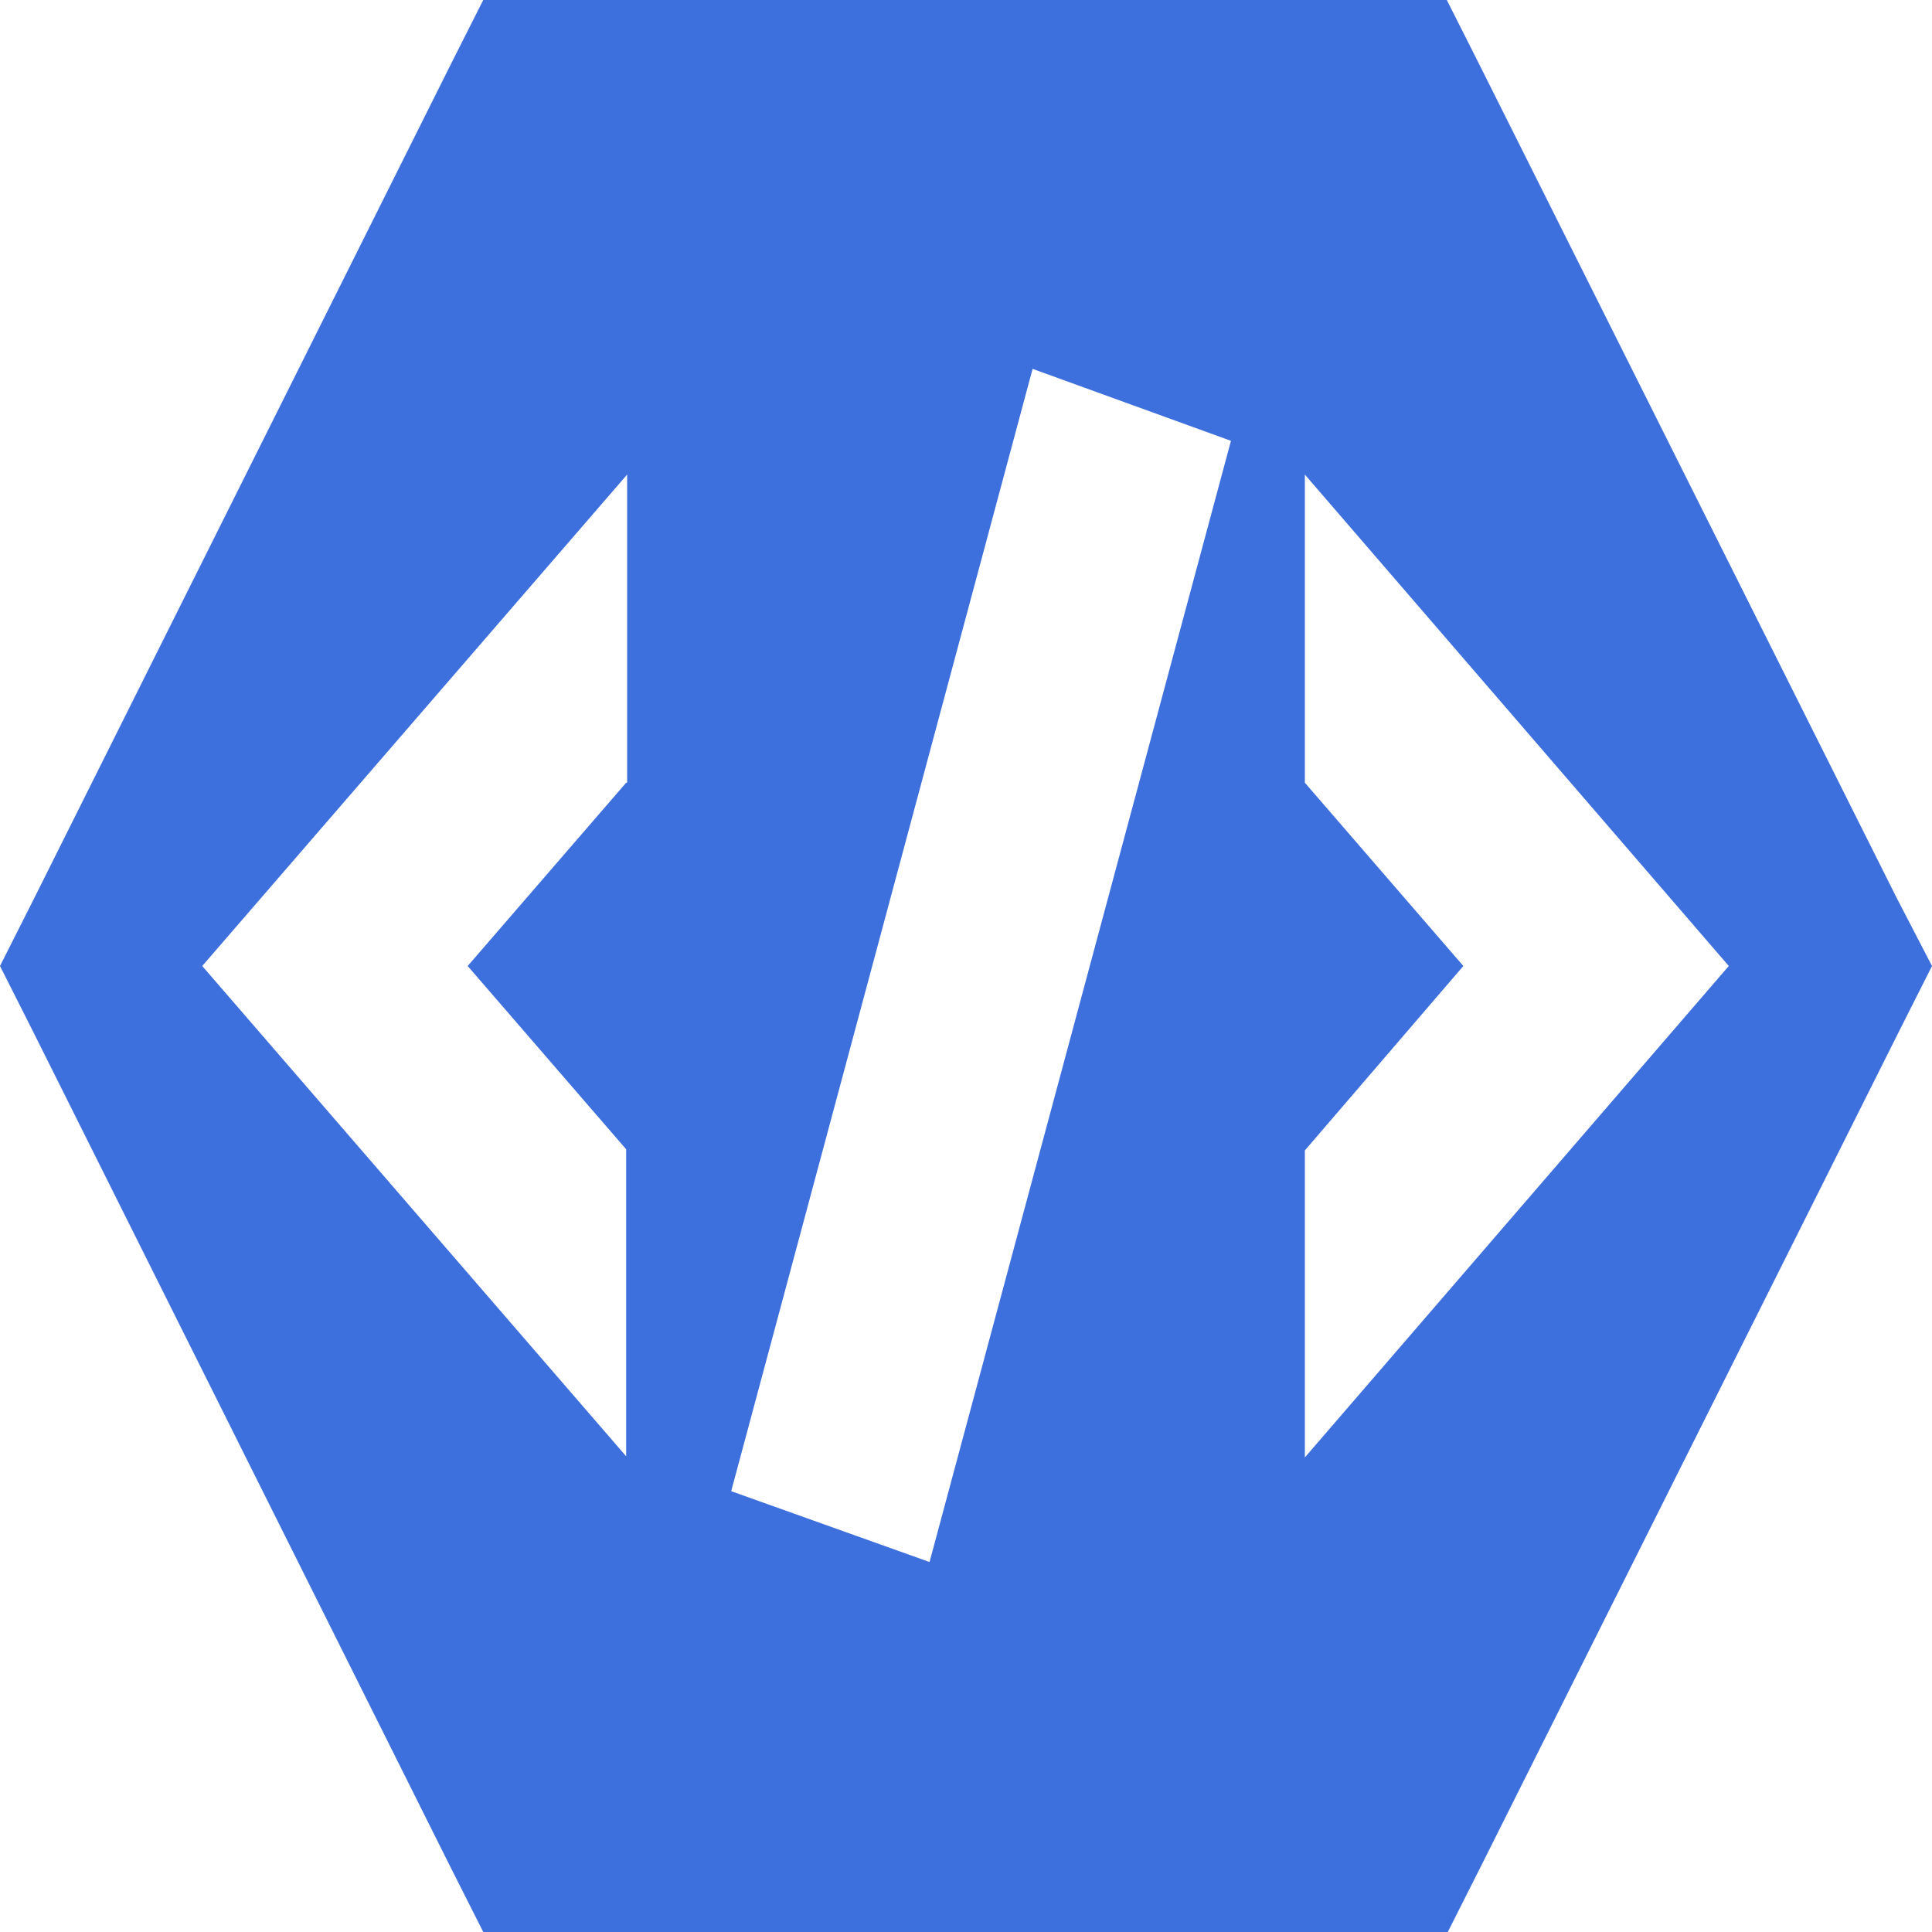<svg viewBox="0 0 500 500" xmlns="http://www.w3.org/2000/svg">
  <defs></defs>
  <path fill="none" d="M 0 0 L 500 0 L 500 500 L 0 500 L 0 0 Z"></path>
  <path fill="#3e70dd" d="M 490.94 232.538 L 383.241 17.462 L 374.434 0 L 125.064 0 L 116.256 17.462 L 8.808 232.538 L 0 249.999 L 8.808 267.461 L 116.256 482.538 L 125.064 500 L 374.686 500 L 383.493 482.538 L 491.193 267.461 L 500 249.999 L 490.94 232.538 Z M 162.054 202.561 L 121.036 249.999 L 162.054 297.438 L 162.054 376.892 L 52.339 249.999 L 162.305 122.816 L 162.305 202.561 L 162.054 202.561 Z M 240.563 404.25 L 189.231 385.915 L 267.236 95.46 L 318.571 114.085 L 240.563 404.25 Z M 337.695 377.183 L 337.695 297.731 L 378.712 249.999 L 337.695 202.561 L 337.695 122.816 L 447.408 249.999 L 337.695 377.183 Z" style=""></path>
  <path fill="none" d="M 0 0 L 500 0 L 500 500 L 0 500 L 0 0 Z"></path>
</svg>